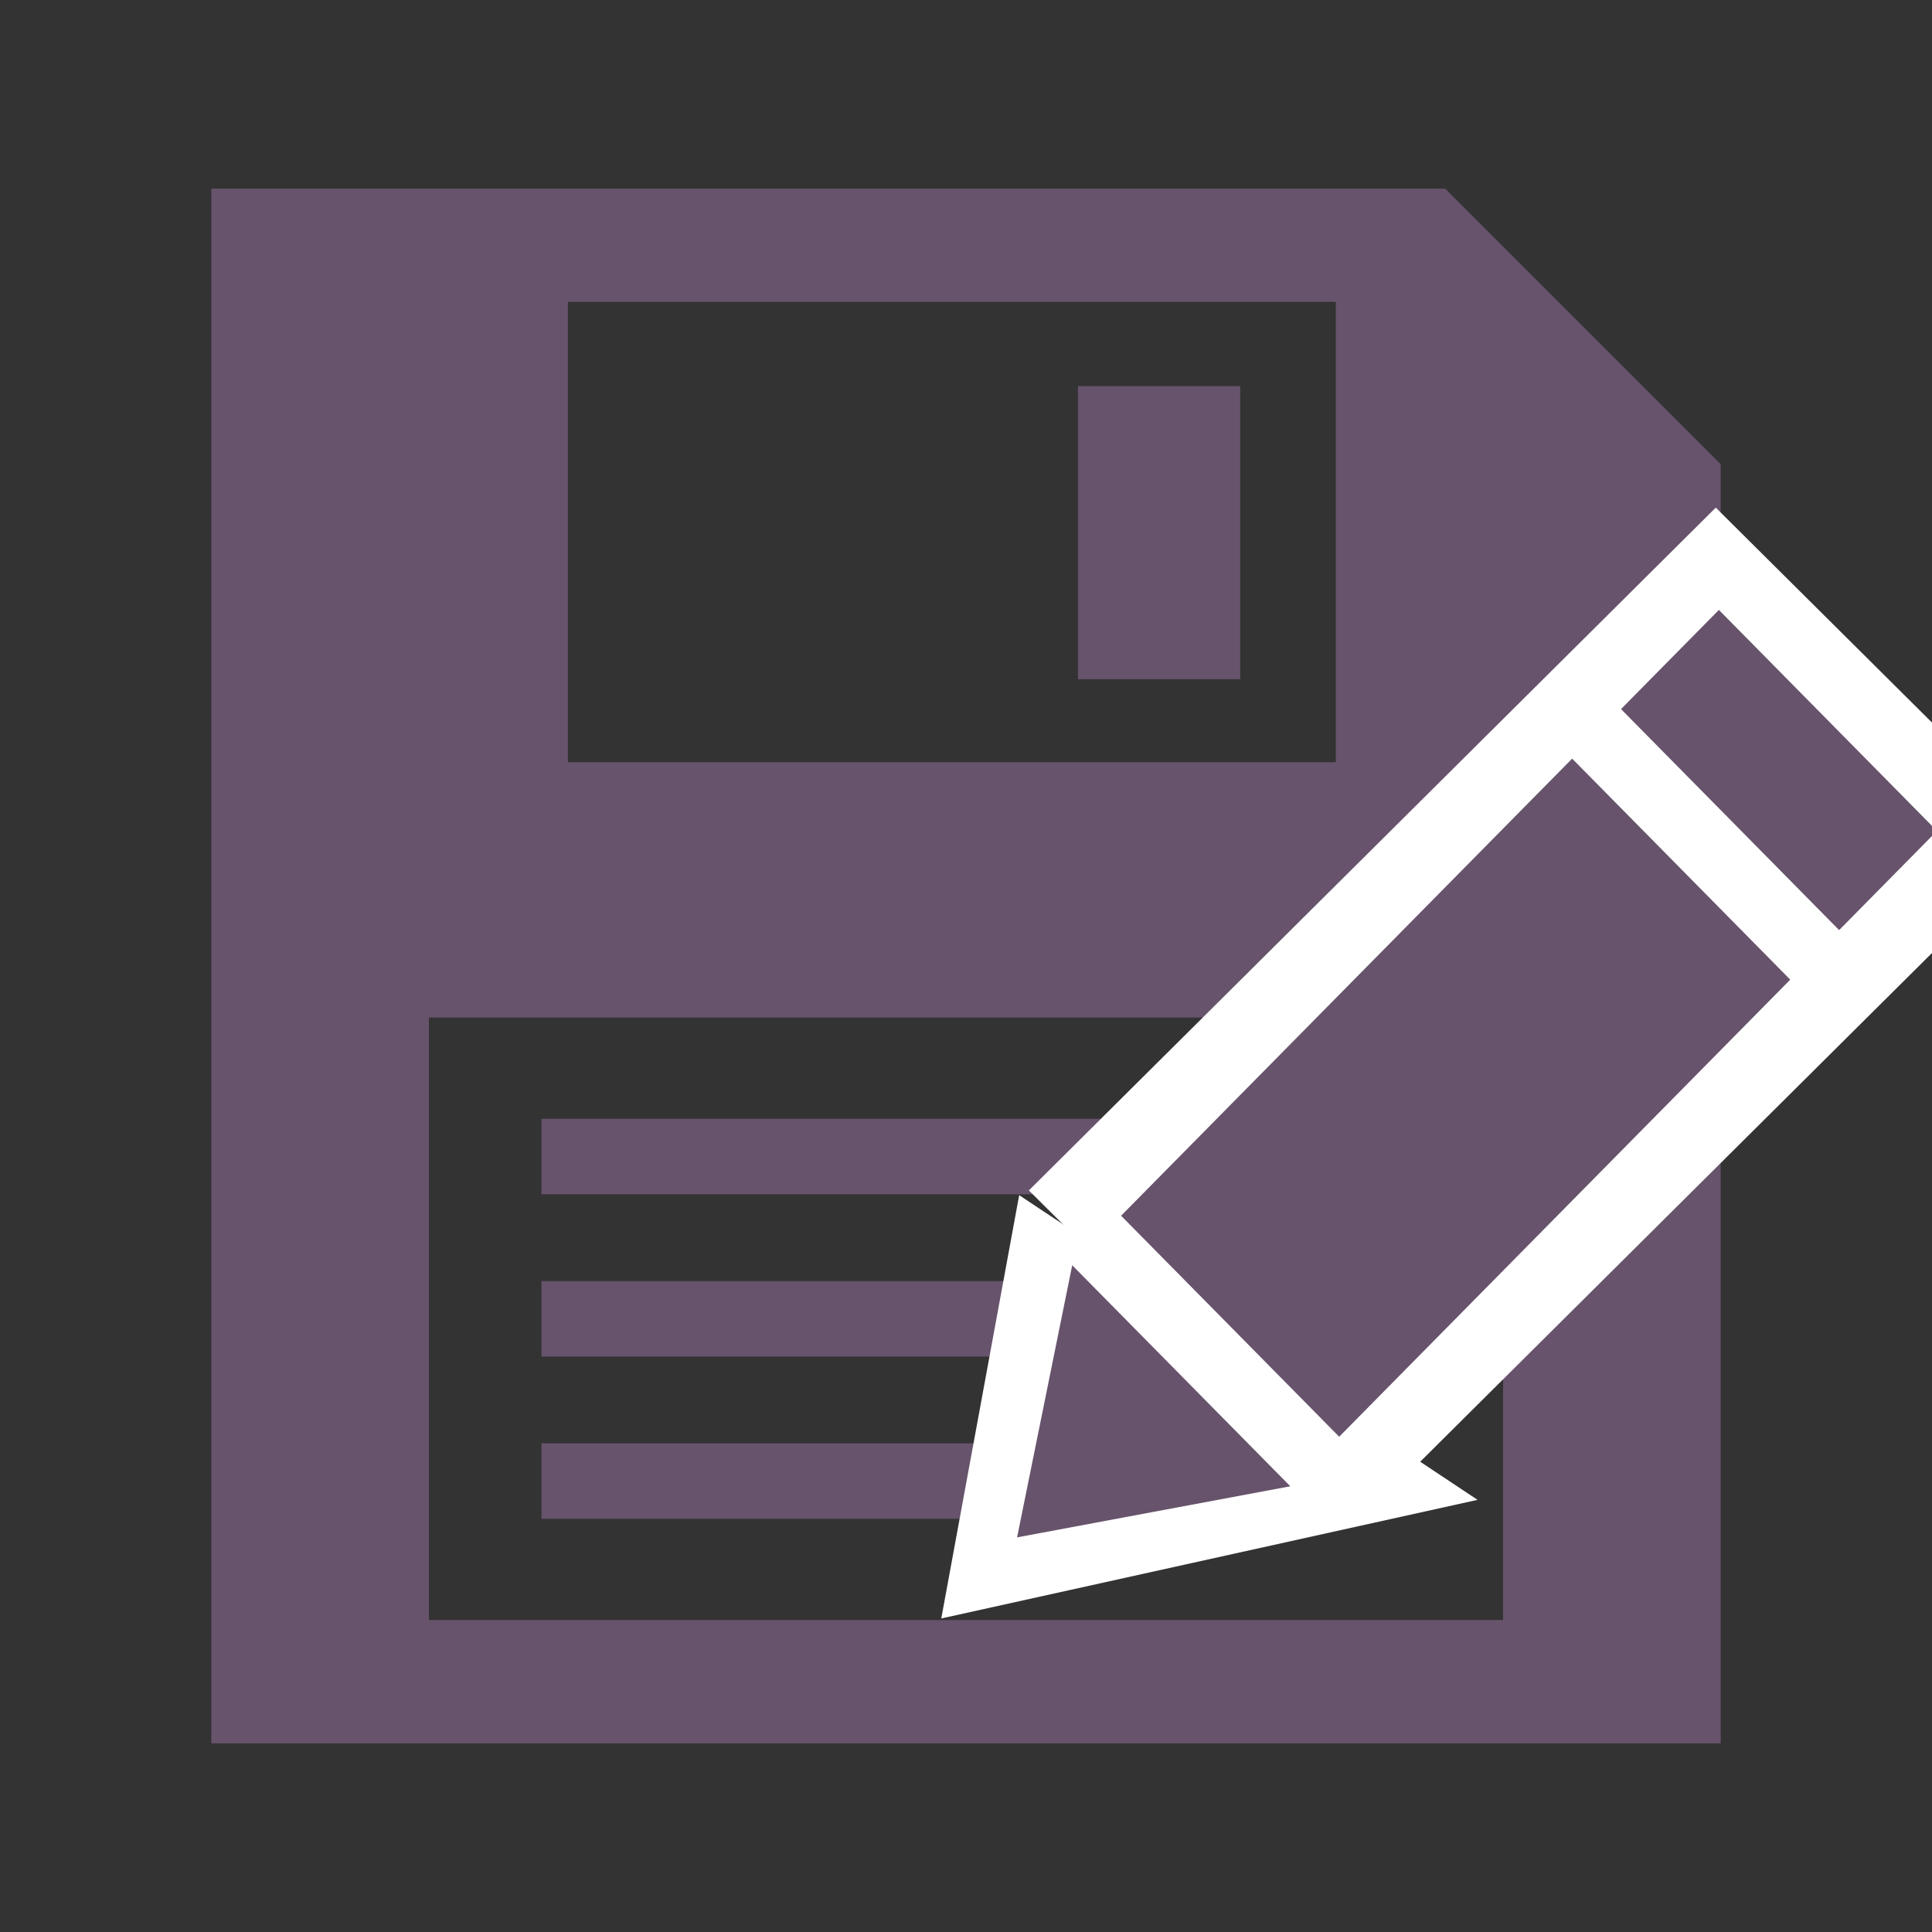 <?xml version="1.0" encoding="UTF-8" standalone="no"?>
<!-- The icon can be used freely in both personal and commercial projects with no attribution required, but always appreciated. 
You may NOT sub-license, resell, rent, redistribute or otherwise transfer the icon without express written permission from iconmonstr.com -->

<svg
   xmlns:dc="http://purl.org/dc/elements/1.1/"
   xmlns:cc="http://creativecommons.org/ns#"
   xmlns:rdf="http://www.w3.org/1999/02/22-rdf-syntax-ns#"
   xmlns:svg="http://www.w3.org/2000/svg"
   xmlns="http://www.w3.org/2000/svg"
   xmlns:sodipodi="http://sodipodi.sourceforge.net/DTD/sodipodi-0.dtd"
   xmlns:inkscape="http://www.inkscape.org/namespaces/inkscape"
   version="1.1"
   x="0px"
   y="0px"
   width="512px"
   height="512px"
   viewBox="0 0 512 512"
   enable-background="new 0 0 512 512"
   xml:space="preserve"
   id="svg2"
   inkscape:version="0.48.4 r9939"
   sodipodi:docname="save_as.svg"><rect x="0" y="0" width="512" height="512" fill="#333333" stroke="none"/><defs
     id="defs7" /><sodipodi:namedview
     pagecolor="#ffffff"
     bordercolor="#666666"
     borderopacity="1"
     objecttolerance="10"
     gridtolerance="10"
     guidetolerance="10"
     inkscape:pageopacity="0"
     inkscape:pageshadow="2"
     inkscape:window-width="819"
     inkscape:window-height="672"
     id="namedview5"
     showgrid="false"
     inkscape:zoom="0.921875"
     inkscape:cx="214.30004"
     inkscape:cy="289.49121"
     inkscape:window-x="0"
     inkscape:window-y="0"
     inkscape:window-maximized="0"
     inkscape:current-layer="svg2" /><path
     id="save-2-icon"
     d="m 285.666,102.333 h 43 V 180 h -43 V 102.333 z M 383,50 H 56 V 462 H 456 V 123 L 383,50 z M 150.5,80 H 354 V 202 H 150.5 V 80 z M 398.333,429.332 H 113.667 V 269.666 H 398.333 V 429.332 z M 368.5,316.5 h -225 v -20 h 225 v 20 z m 0,23 h -225 v 20 h 225 v -20 z m 0,43 h -225 v 20 h 225 v -20 z"
     style="fill:#67536c"
     inkscape:connector-curvature="0" /><path
     style="fill:#ffffff;fill-opacity:1"
     d="m 391.562,397.475 0,0 -142.112,31.434 20.643,-112.175 9.8e-4,-9.5e-4 121.468,80.742 z"
     id="path2995"
     inkscape:connector-curvature="0" /><path
     style="fill:#ffffff;fill-opacity:1"
     d="m 272.656,315.473 88.022,87.49 182.04,-180.942 -88.021,-87.492 -182.041,180.945 z"
     id="path2989"
     inkscape:connector-curvature="0" /><path
     inkscape:connector-curvature="0"
     id="pencil-10-icon"
     d="m 341.943,393.879 0,0 -72.404,13.542 14.607,-72.114 6e-4,-6e-4 57.796,58.572 z m 113.579,-232.244 -25.934,26.281 57.799,58.572 25.934,-26.281 -57.799,-58.572 z M 297.101,322.18 354.899,380.751 474.433,259.617 416.635,201.045 297.101,322.18 z"
     style="fill:#67536c" /></svg>
